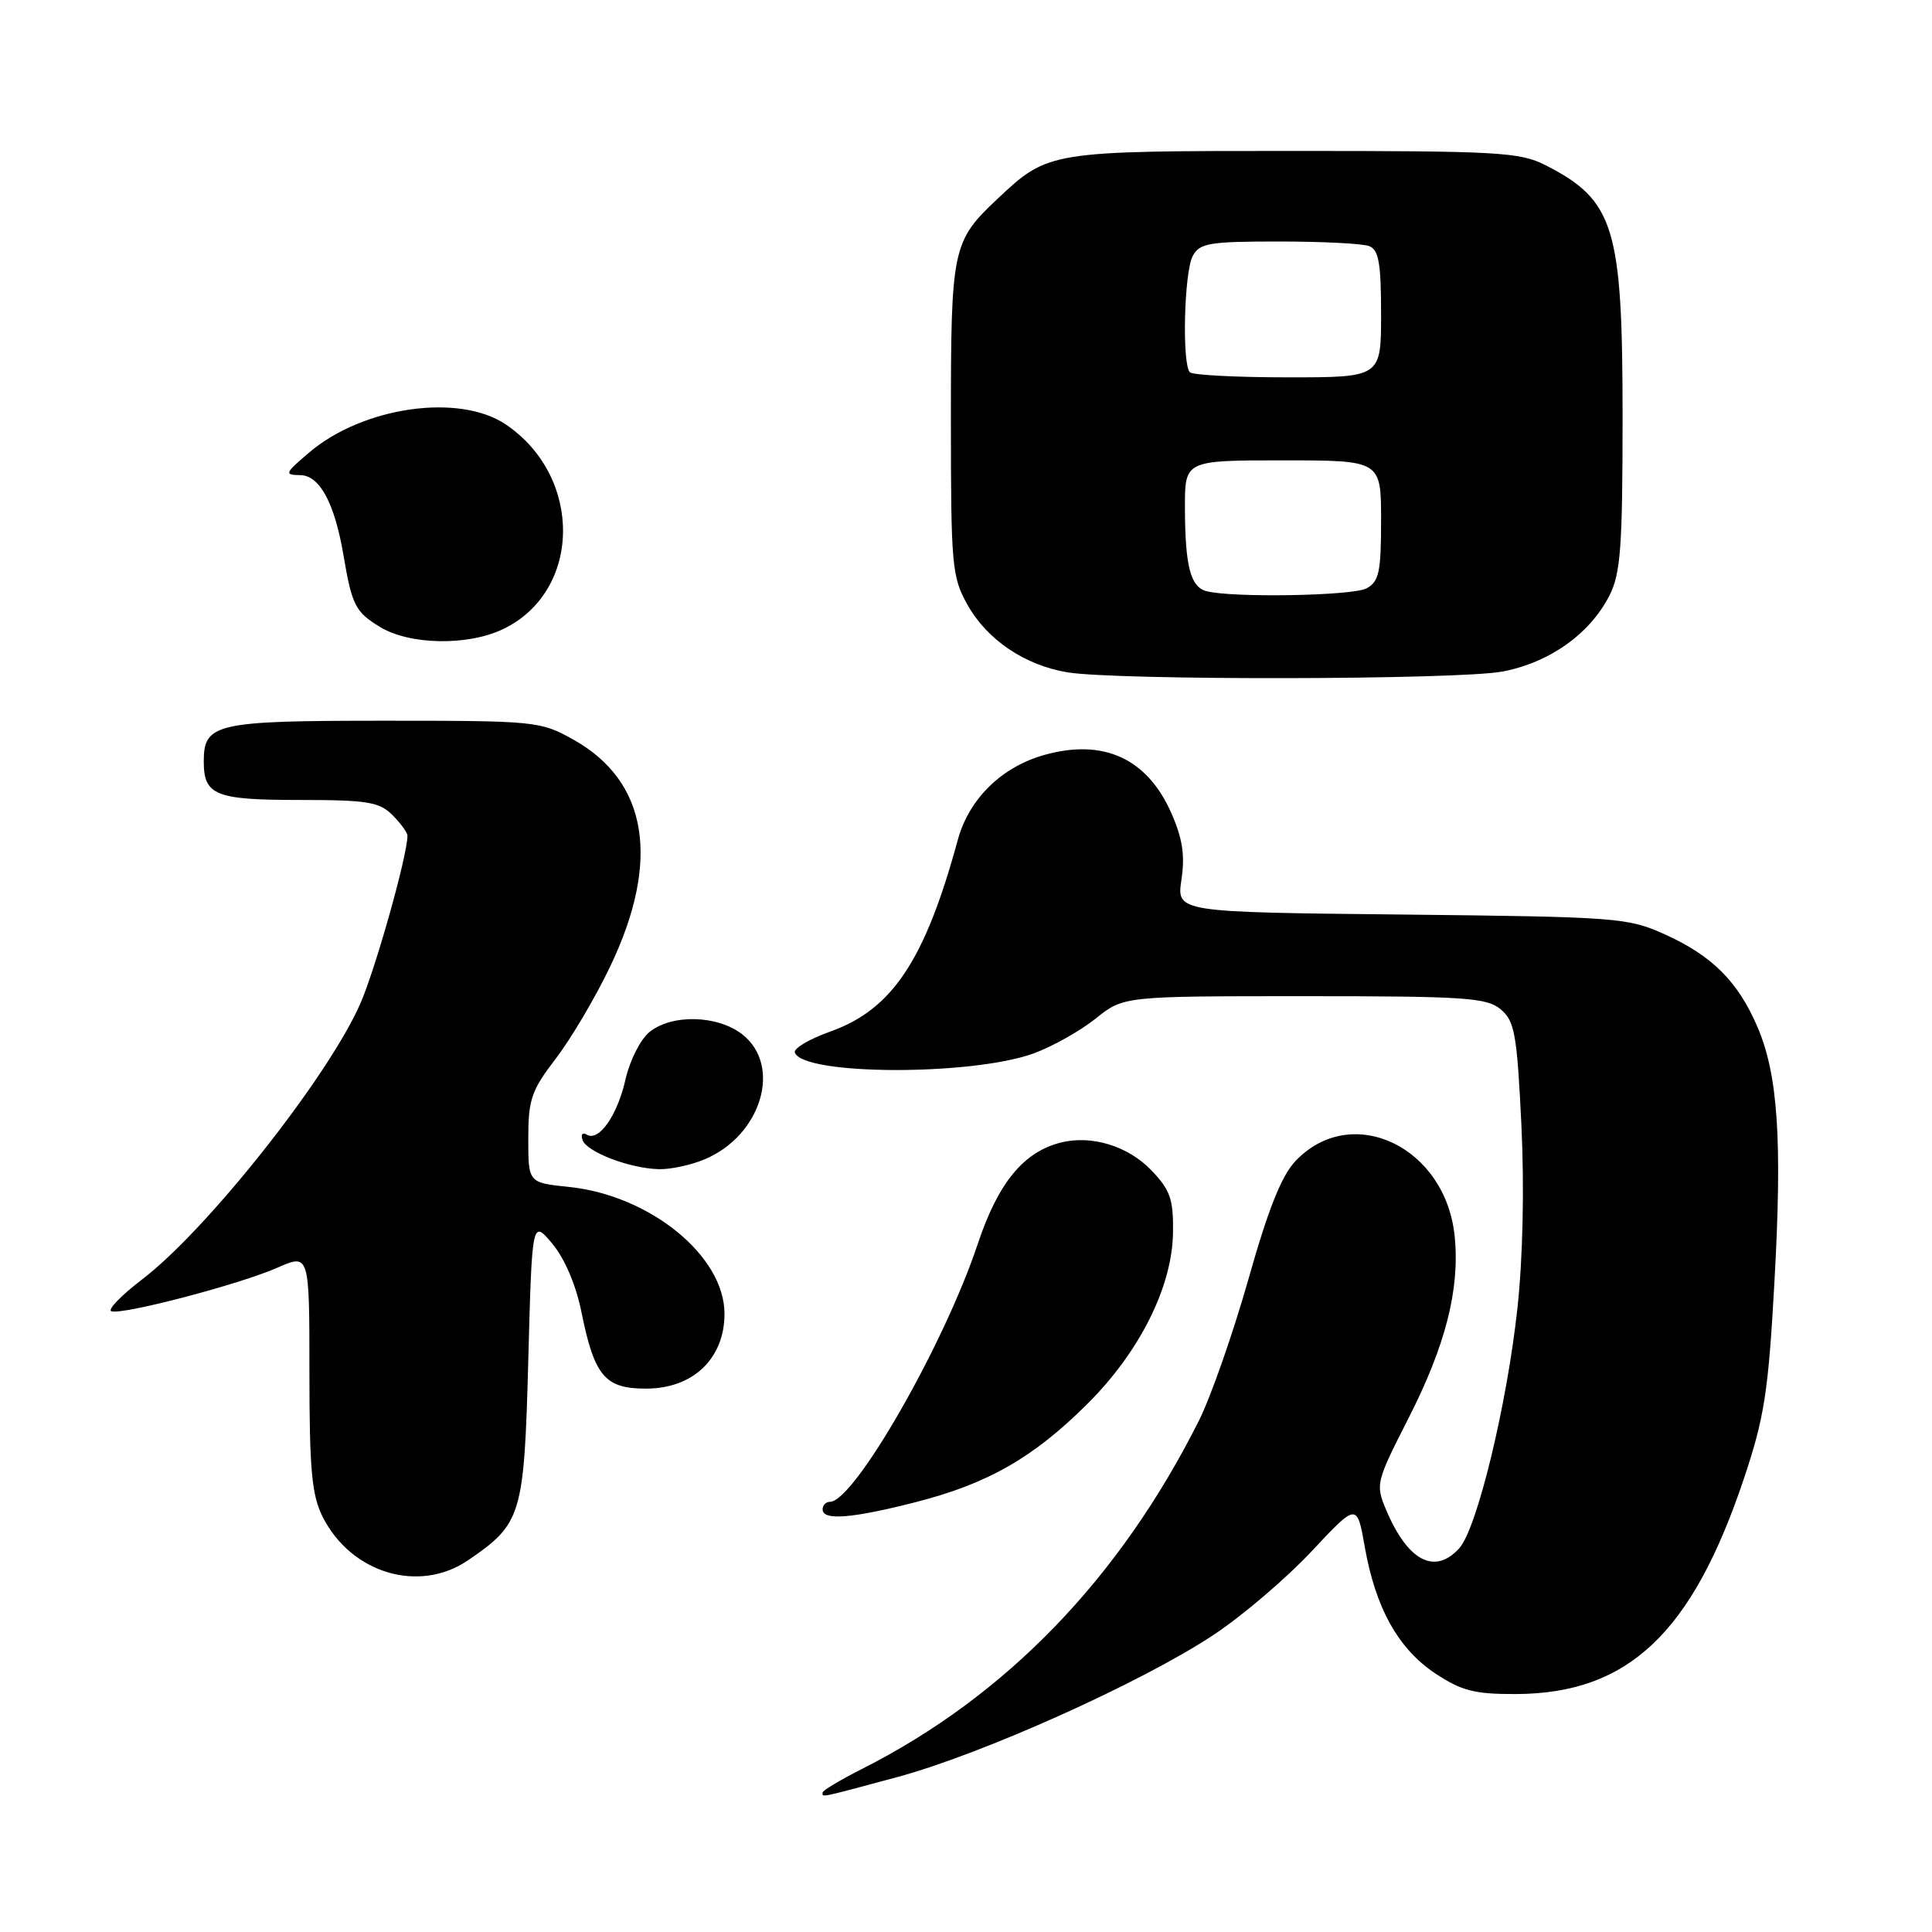 <?xml version="1.0" encoding="UTF-8" standalone="no"?>
<!DOCTYPE svg PUBLIC "-//W3C//DTD SVG 1.1//EN" "http://www.w3.org/Graphics/SVG/1.1/DTD/svg11.dtd" >
<svg xmlns="http://www.w3.org/2000/svg" xmlns:xlink="http://www.w3.org/1999/xlink" version="1.1" viewBox="0 0 256 256">
 <g >
 <path fill="currentColor"
d=" M 118.79 235.50 C 130.04 232.49 151.37 222.90 160.85 216.60 C 164.66 214.07 170.48 209.10 173.79 205.56 C 179.81 199.13 179.81 199.13 180.84 204.98 C 182.27 213.08 185.29 218.50 190.20 221.75 C 193.69 224.06 195.40 224.49 200.93 224.47 C 215.77 224.39 224.22 216.39 231.08 195.91 C 233.78 187.86 234.31 184.47 235.11 170.07 C 236.18 151.05 235.60 142.38 232.84 136.00 C 230.26 130.03 226.85 126.64 220.63 123.82 C 215.69 121.59 214.39 121.49 185.70 121.18 C 155.90 120.87 155.90 120.87 156.55 116.55 C 157.03 113.32 156.69 111.08 155.19 107.70 C 152.00 100.49 146.20 97.84 138.39 100.03 C 132.71 101.62 128.39 105.86 126.91 111.30 C 122.56 127.26 118.22 133.77 110.01 136.69 C 107.25 137.67 105.14 138.92 105.32 139.46 C 106.33 142.50 128.76 142.58 137.00 139.57 C 139.47 138.66 143.16 136.59 145.19 134.96 C 148.88 132.00 148.88 132.00 172.83 132.00 C 194.18 132.00 197.00 132.19 198.86 133.75 C 200.70 135.30 201.01 137.02 201.59 149.00 C 201.99 157.26 201.79 166.69 201.07 173.32 C 199.68 186.17 195.71 202.56 193.36 205.15 C 190.11 208.74 186.52 206.85 183.65 200.02 C 182.25 196.70 182.35 196.33 186.57 188.05 C 191.53 178.34 193.44 170.89 192.76 163.90 C 191.62 151.98 179.15 146.01 171.69 153.81 C 169.82 155.75 168.05 160.19 165.42 169.51 C 163.39 176.65 160.45 185.07 158.88 188.21 C 148.36 209.17 133.33 224.72 114.25 234.38 C 111.36 235.84 109.00 237.25 109.00 237.52 C 109.00 238.17 108.37 238.30 118.79 235.50 Z  M 62.01 206.75 C 69.13 201.90 69.45 200.85 70.00 180.23 C 70.50 161.61 70.50 161.61 73.18 164.79 C 74.80 166.72 76.31 170.25 77.02 173.74 C 78.76 182.36 80.14 184.00 85.60 184.00 C 91.83 184.00 96.00 180.02 96.00 174.08 C 96.00 166.42 86.14 158.39 75.37 157.27 C 70.00 156.72 70.00 156.72 70.00 150.87 C 70.00 145.67 70.41 144.49 73.65 140.26 C 75.66 137.64 78.91 132.14 80.87 128.03 C 87.56 114.01 85.85 103.53 75.97 98.00 C 71.60 95.56 71.02 95.50 50.91 95.50 C 28.52 95.50 27.00 95.84 27.00 100.92 C 27.00 105.38 28.55 106.00 39.70 106.00 C 48.67 106.00 50.26 106.26 52.00 108.00 C 53.10 109.10 54.00 110.34 53.99 110.75 C 53.97 113.44 49.68 128.65 47.69 133.11 C 43.33 142.90 27.41 162.99 18.83 169.53 C 16.03 171.67 14.20 173.57 14.76 173.75 C 16.25 174.25 31.76 170.18 36.75 167.98 C 41.00 166.11 41.00 166.11 41.00 181.81 C 41.00 194.75 41.31 198.11 42.75 200.98 C 46.52 208.47 55.52 211.17 62.01 206.75 Z  M 121.34 199.04 C 130.89 196.60 136.92 193.15 144.07 186.04 C 151.02 179.12 155.33 170.51 155.43 163.32 C 155.49 158.90 155.07 157.69 152.57 155.08 C 149.49 151.86 144.65 150.37 140.58 151.39 C 135.61 152.64 132.25 156.74 129.55 164.85 C 125.10 178.20 113.18 199.00 109.97 199.00 C 109.44 199.00 109.00 199.45 109.00 200.00 C 109.00 201.51 112.85 201.21 121.34 199.04 Z  M 93.36 153.62 C 100.87 150.48 103.67 141.24 98.37 137.07 C 95.10 134.50 89.03 134.34 86.06 136.75 C 84.87 137.71 83.45 140.52 82.89 142.99 C 81.81 147.82 79.34 151.33 77.74 150.34 C 77.19 150.00 76.94 150.32 77.18 151.04 C 77.71 152.63 83.41 154.82 87.28 154.92 C 88.81 154.97 91.55 154.38 93.36 153.62 Z  M 199.10 88.98 C 205.31 87.80 210.66 84.00 213.25 78.93 C 214.74 76.00 215.00 72.55 215.00 55.22 C 215.00 30.09 213.92 26.55 204.79 21.89 C 201.40 20.16 198.55 20.00 171.49 20.00 C 138.97 20.00 138.92 20.01 132.16 26.36 C 126.19 31.98 126.00 32.89 126.00 55.56 C 126.00 75.03 126.13 76.45 128.21 80.16 C 130.81 84.79 135.81 88.16 141.46 89.09 C 148.05 90.17 193.27 90.09 199.10 88.98 Z  M 66.62 83.38 C 77.08 78.41 77.31 63.21 67.03 56.25 C 60.84 52.06 48.06 53.89 40.92 60.00 C 37.72 62.73 37.64 62.92 39.80 62.96 C 42.36 63.00 44.33 66.65 45.50 73.50 C 46.64 80.22 47.07 81.07 50.34 83.07 C 54.27 85.46 61.92 85.61 66.62 83.38 Z  M 159.85 78.33 C 157.74 77.77 157.03 75.01 157.01 67.25 C 157.00 61.00 157.00 61.00 170.00 61.00 C 183.00 61.00 183.00 61.00 183.00 68.96 C 183.00 75.82 182.73 77.07 181.07 77.96 C 179.21 78.96 163.25 79.23 159.85 78.33 Z  M 157.67 49.33 C 156.60 48.27 156.90 36.06 158.04 33.93 C 158.96 32.21 160.21 32.00 169.45 32.00 C 175.16 32.00 180.55 32.27 181.42 32.61 C 182.69 33.09 183.00 34.88 183.00 41.61 C 183.00 50.00 183.00 50.00 170.67 50.00 C 163.88 50.00 158.03 49.70 157.67 49.33 Z "/>
</g>
</svg>